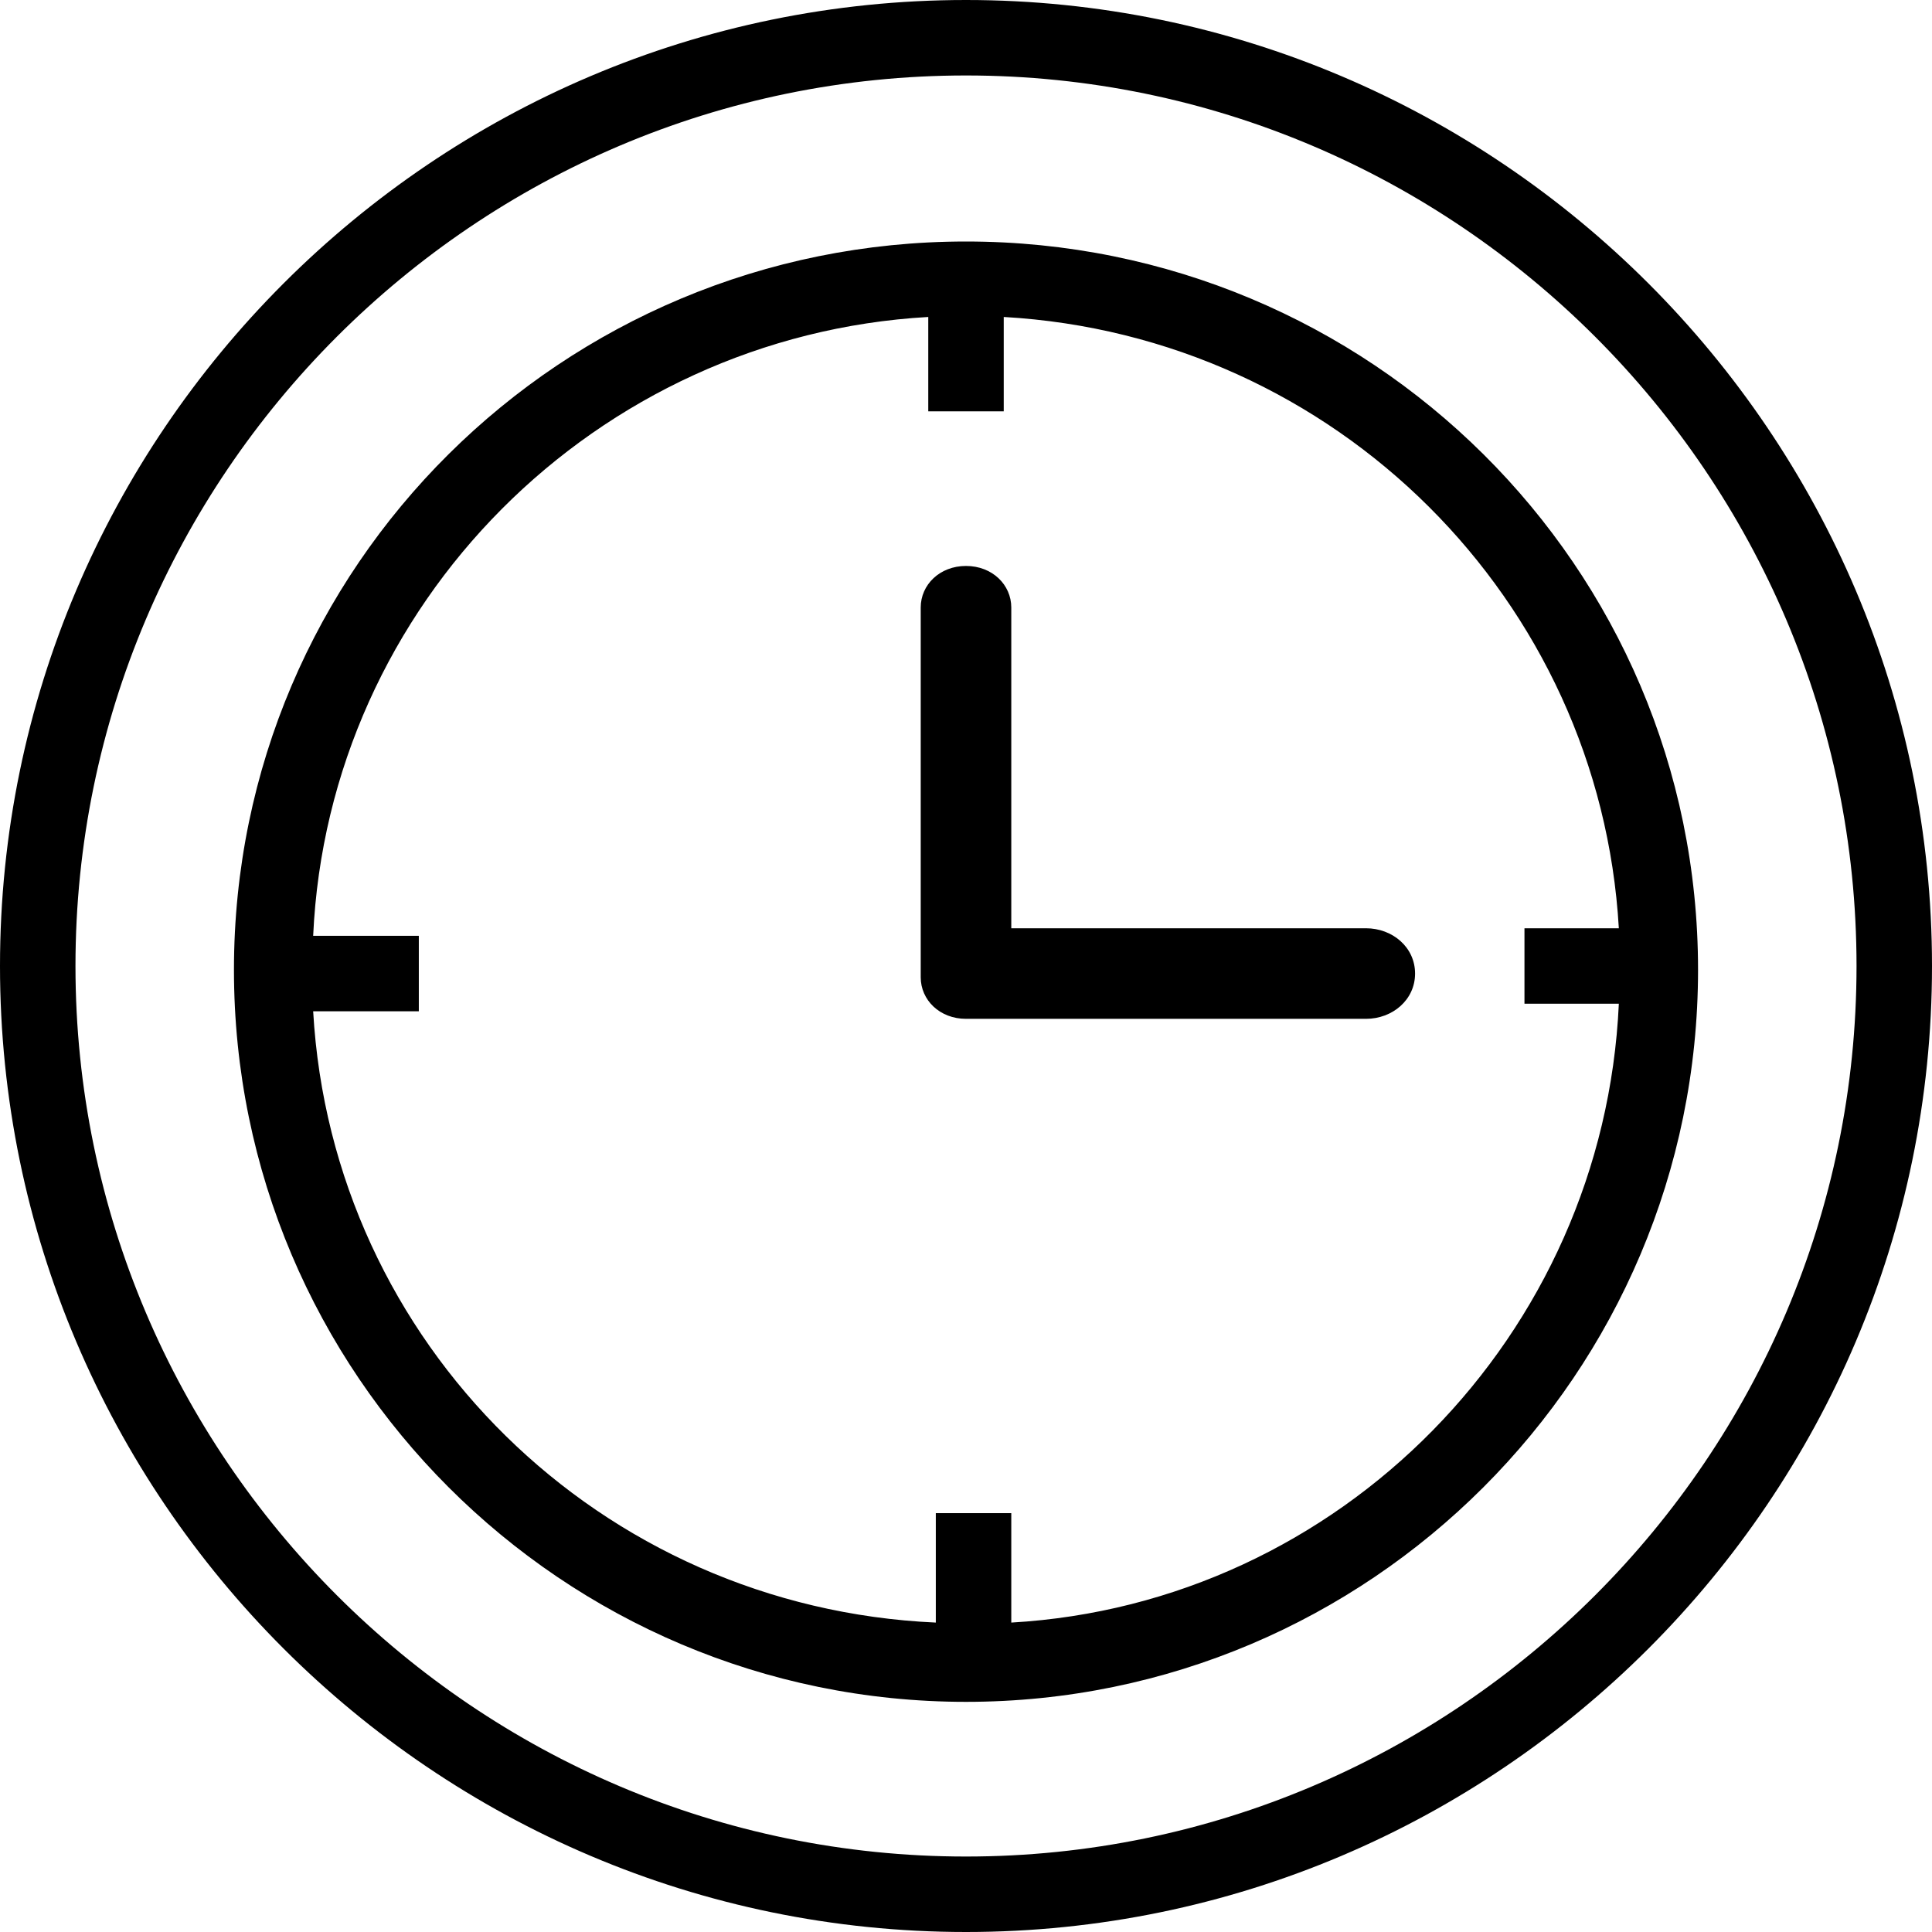 <?xml version="1.0" encoding="utf-8"?>
<!DOCTYPE svg PUBLIC "-//W3C//DTD SVG 1.1//EN" "http://www.w3.org/Graphics/SVG/1.1/DTD/svg11.dtd">
<svg version="1.1" xmlns="http://www.w3.org/2000/svg" xmlns:xlink="http://www.w3.org/1999/xlink" width="32" height="32" viewBox="0 0 32 32">
<path d="M16 0c-8.813 0-16 7.188-16 16s7.188 16 16 16c8.813 0 16-7.188 16-16s-7.188-16-16-16zM16 30.75c-8.125 0-14.75-6.625-14.75-14.75s6.625-14.75 14.75-14.75c8.125 0 14.75 6.625 14.75 14.75s-6.625 14.75-14.75 14.75zM16 4c-6.688 0-12.125 5.375-12.125 12.063s5.438 12.125 12.125 12.125c6.688 0 12.125-5.438 12.125-12.125s-5.438-12.063-12.125-12.063zM16.75 26.875v-1.813h-1.25v1.813c-5.563-0.25-10-4.625-10.313-10.125h1.75v-1.25h-1.75c0.25-5.5 4.688-9.938 10.188-10.25v1.563h1.25v-1.563c5.5 0.313 9.875 4.688 10.188 10.125h-1.563v1.25h1.563c-0.25 5.5-4.625 9.938-10.063 10.25zM22.625 15.375h-5.875v-5.313c0-0.375-0.313-0.688-0.75-0.688s-0.75 0.313-0.75 0.688v6.125c0 0.375 0.313 0.688 0.75 0.688 0 0 0 0 0 0h6.625c0.438 0 0.813-0.313 0.813-0.75s-0.375-0.75-0.813-0.75z"></path>
</svg>
